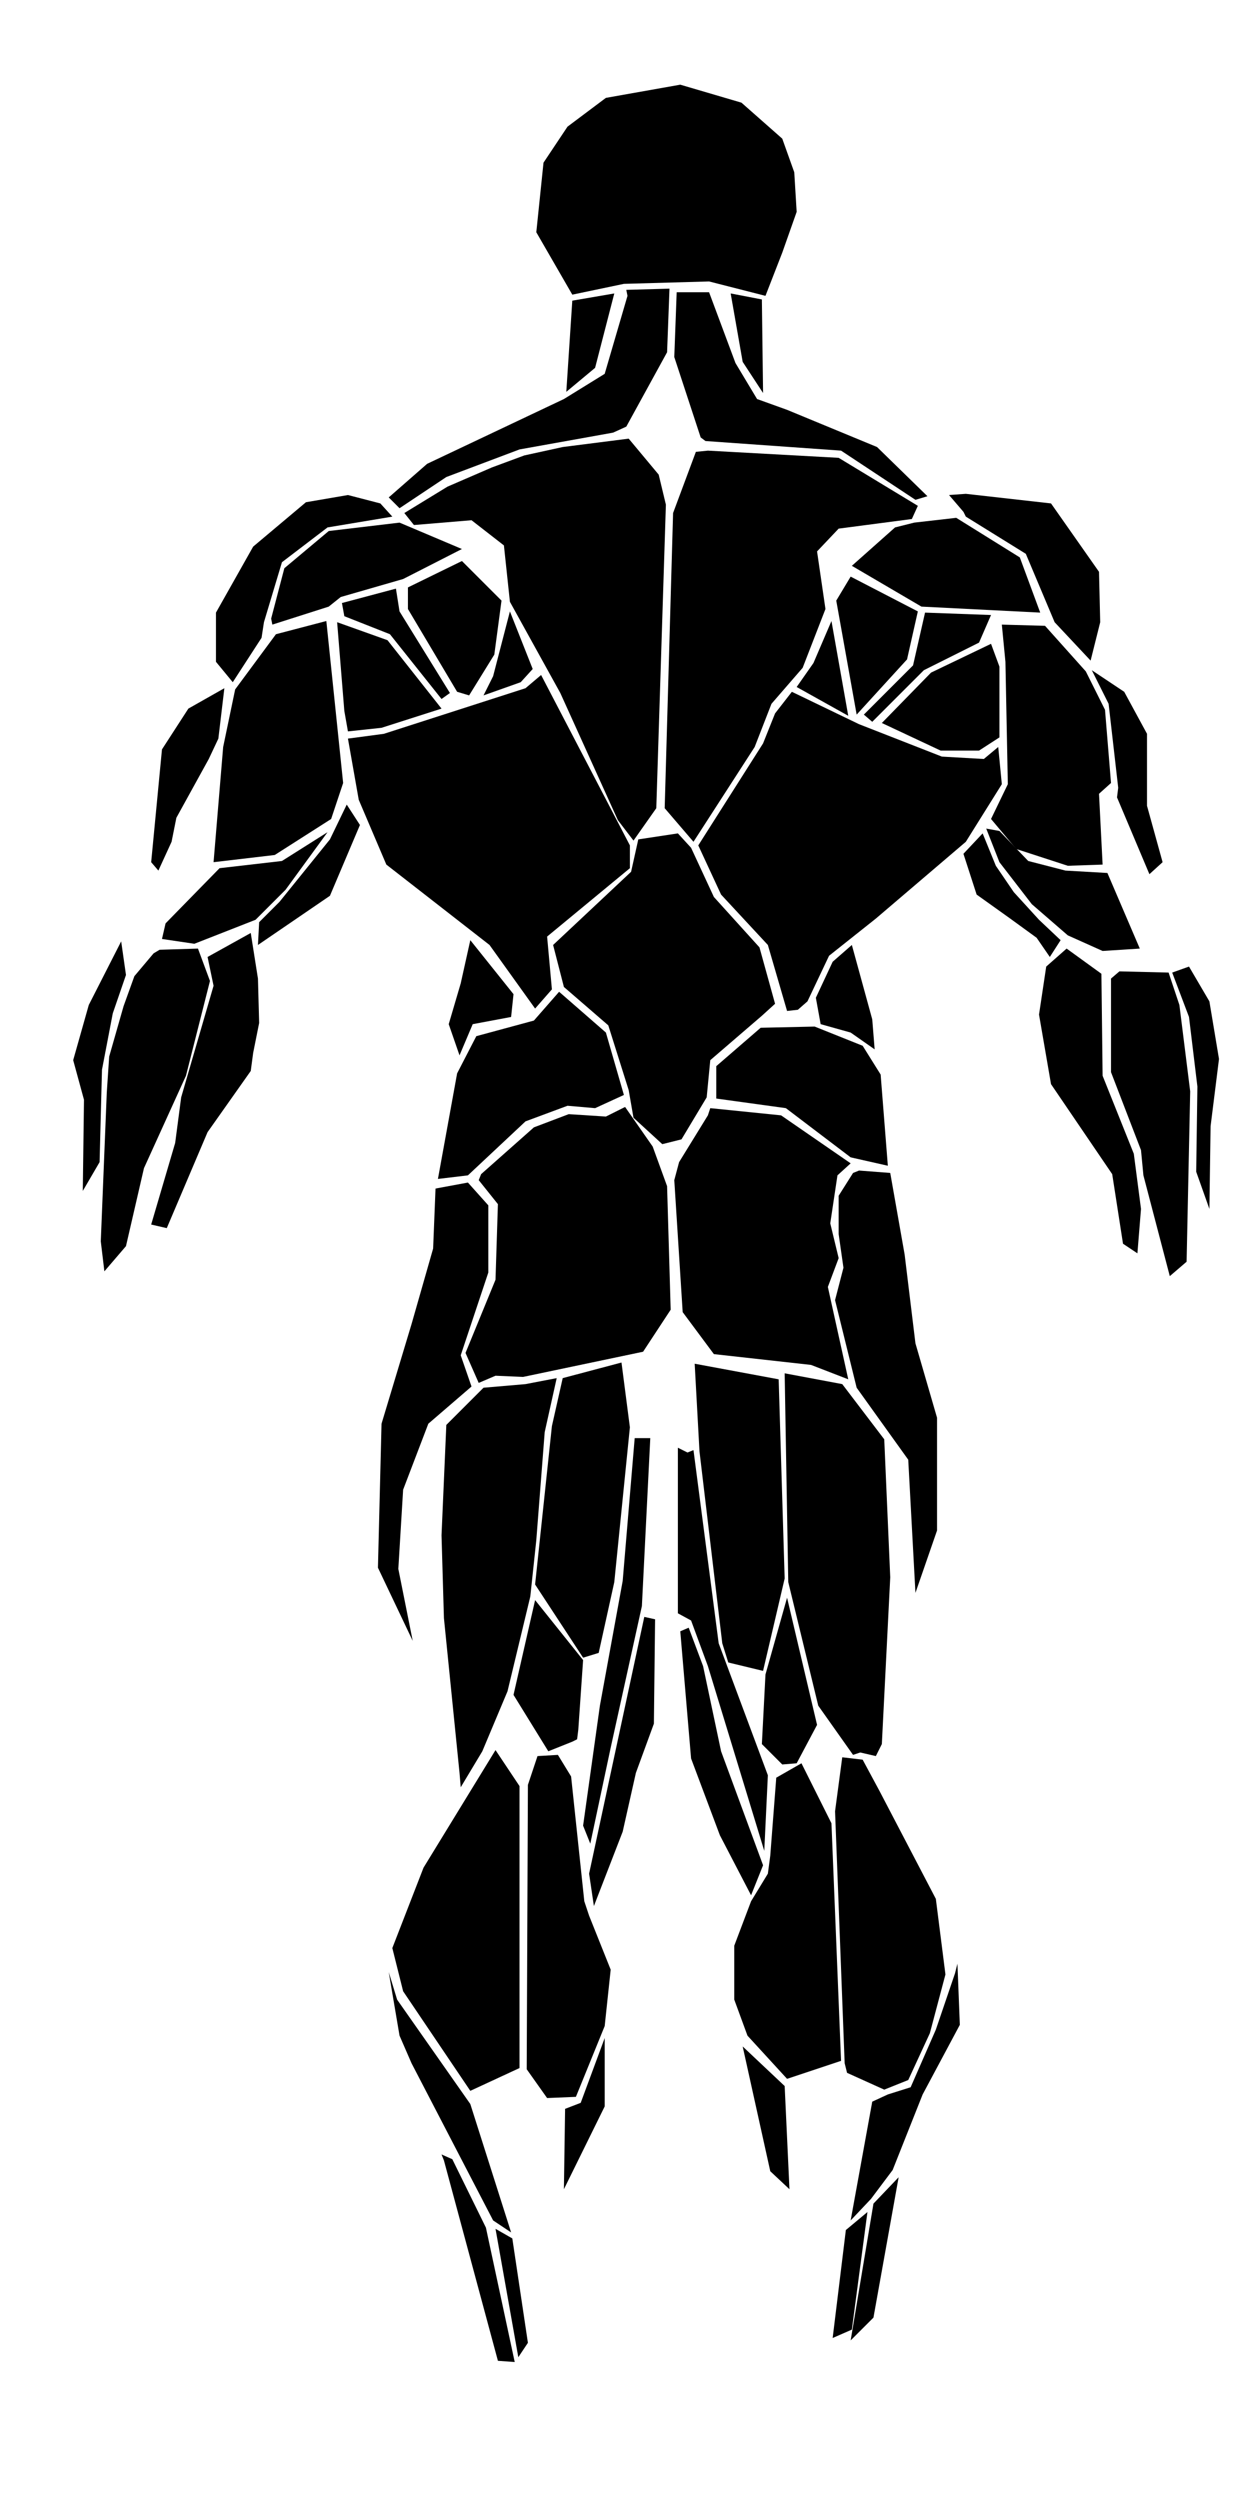 <?xml version="1.0" encoding="UTF-8"?>

<svg xmlns="http://www.w3.org/2000/svg"
		id="muscle-back" width="530" height="1052">
	 <path id="b-aa" class="muscle-outline" 
			d="m 240.921,124.032 -15.152,-26.264 3.03,-29.294 10.102,-15.152 16.162,-12.122 31.315,-5.556 25.759,7.576 17.173,15.152 5.051,14.142 1.01,16.668 -6.061,17.173 -7.071,18.183 -23.739,-6.061 -35.86,1.01 z" />

	 <path id="b-1-3-l" class="muscle-outline 1-3"
			d="m 240.921,126.557 -2.525,38.386 12.122,-10.102 8.081,-31.315 z" />
	 <path id="b-1-3-r" class="muscle-outline 1-3"
			 d="m 307.591,123.527 13.132,2.525 0.505,39.396 -8.586,-13.132 z" />

	 <path id="b-3-1-1-l" class="muscle-outline 3-1-1"
			 d="m 263.65,122.012 18.183,-0.505 -1.01,26.769 -17.173,31.315 -5.556,2.525 -39.396,7.071 -30.81,11.617 -19.698,13.132 -4.546,-4.546 16.162,-14.142 57.579,-27.274 17.173,-10.607 9.596,-32.83 z" />
	 <path id="b-3-1-1-r" class="muscle-outline 3-1-1"
			 d="m 284.863,123.022 -1.01,27.274 11.112,33.84 2.02,1.515 57.074,4.041 31.315,20.708 5.051,-1.515 -21.213,-20.708 -37.881,-15.657 -12.627,-4.546 -9.091,-15.152 -11.112,-29.799 z" />
	 <path id="b-3-1-2-l" class="muscle-outline 3-1-2"
			 d="m 264.66,184.641 0,0 -27.779,3.536 -16.162,3.536 -13.637,5.051 -18.688,8.081 -18.183,11.112 4.041,5.051 24.244,-2.02 13.637,10.607 2.525,23.739 21.213,38.386 24.244,53.538 6.566,8.586 9.596,-13.637 4.041,-127.784 -3.03,-12.627 z" />
	 <path id="b-3-1-2-r" class="muscle-outline 3-1-2"
			 d="m 297.995,189.692 55.053,3.03 33.335,20.203 -2.525,5.556 -30.81,4.041 -9.091,9.596 3.536,24.244 -9.596,24.749 -13.132,15.152 -7.071,18.183 -25.759,39.901 -12.122,-14.142 3.536,-124.249 9.596,-25.759 z" />
	 <path id="b-3-2-l" class="muscle-outline 3-2"
			 d="m 171.726,247.271 22.728,-11.112 16.668,16.668 -3.03,22.728 -10.607,17.173 -5.051,-1.515 -20.708,-34.85 z" />
	 <path id="b-3-2-r" class="muscle-outline 3-2"
			 d="m 358.099,242.725 -6.061,10.102 8.586,47.982 21.213,-23.234 4.546,-20.203 z" />
	 <path id="b-3-3-l" class="muscle-outline 3-3"
			 d="m 214.657,257.372 9.596,24.244 -5.051,5.556 -15.657,5.556 4.041,-8.081 z" />
	 <path id="b-3-3-r" class="muscle-outline 3-3"
			 d="m 335.371,289.192 21.718,12.122 -7.071,-39.901 -7.576,17.678 z" />
	 <path id="b-3-4-l" class="muscle-outline 3-4"
			 d="m 141.926,261.918 3.03,37.376 1.515,8.586 14.142,-1.515 25.254,-8.081 -22.728,-28.789 z" />
	 <path id="b-3-4-r" class="muscle-outline 3-4"
			 d="m 417.193,271.009 -25.254,12.122 -20.708,21.213 24.749,11.617 16.162,0 8.586,-5.556 0,-29.799 z" />
	 <path id="b-3-5-l" class="muscle-outline 3-5"
			 d="m 144.957,259.392 -1.01,-5.556 22.728,-6.061 1.515,9.596 21.213,34.345 -3.536,2.525 -21.718,-27.274 z" />
	 <path id="b-3-5-r" class="muscle-outline 3-5"
			 d="m 389.414,257.877 27.779,1.01 -5.051,11.617 -23.234,11.617 -21.718,21.718 -3.536,-3.03 20.708,-20.708 z" />
	 <path id="b-3-6-l" class="muscle-outline 3-6"
			 d="m 146.472,310.91 4.546,25.759 11.617,27.274 43.437,33.84 19.193,26.769 7.071,-8.081 -2.02,-22.223 34.85,-28.789 0,-9.596 -37.376,-71.721 -6.566,5.556 -59.599,19.193 z" />
	 <path id="b-3-6-r" class="muscle-outline 3-6"
			 d="m 333.35,291.212 28.284,13.637 34.85,13.637 17.678,1.01 6.061,-5.051 1.515,15.657 -15.152,24.244 -37.881,32.325 -19.698,15.657 -9.091,19.193 -4.041,3.536 -4.546,0.505 -8.081,-27.779 -19.698,-21.213 -9.596,-20.708 27.274,-42.931 5.051,-12.627 z" />

	 <path id="b-4-2-l" class="muscle-outline 4-2"
			 d="m 160.109,211.915 5.051,5.556 -27.274,4.546 -19.193,14.647 -7.576,25.254 -1.01,6.566 -12.122,18.688 -7.071,-8.586 0,-20.708 15.657,-27.779 22.223,-18.688 17.678,-3.03 z" />
	 <path id="b-4-2-r" class="muscle-outline 4-2"
			 d="m 399.515,208.38 6.061,7.071 1.01,2.02 25.254,15.657 12.122,28.789 15.152,16.162 4.041,-16.162 -0.505,-21.213 -20.203,-28.789 -35.86,-4.041 z" />
	 <path id="b-4-3-l" class="muscle-outline 4-3"
			 d="m 114.652,262.928 -0.505,-2.525 5.556,-21.213 18.688,-15.657 29.799,-3.536 26.264,11.112 -24.749,12.627 -26.264,7.576 -5.051,4.041 z" />
	 <path id="b-4-3-r" class="muscle-outline 4-3"
			 d="m 376.787,222.017 -18.183,16.162 29.294,17.173 50.003,2.525 -8.586,-23.234 -26.769,-16.668 -17.678,2.02 z" />

	 <path id="b-5-2-l" class="muscle-outline 5-2"
			 d="m 145.967,338.689 -7.071,14.647 -21.213,26.264 -8.586,8.586 -0.505,9.596 30.305,-20.708 12.627,-29.799 z" />
	 <path id="b-5-2-r" class="muscle-outline 5-2"
			 d="m 405.576,359.398 5.556,17.173 14.142,10.102 11.112,8.081 5.556,8.081 4.546,-7.071 -9.091,-8.586 -10.607,-11.617 -7.576,-11.112 -5.556,-13.637 z" />

	 <path id="b-5-5-1-l" class="muscle-outline 5-5-1"
			 d="m 63.64,362.933 4.546,-47.477 11.112,-17.173 15.152,-8.586 -2.525,21.213 -4.041,8.586 -13.637,24.749 -2.02,10.102 -5.556,12.122 z" />
	 <path id="b-5-5-1-r" class="muscle-outline 5-5-1"
			 d="m 459.619,282.121 7.071,14.142 4.041,35.355 -0.505,4.041 13.637,32.325 5.556,-5.051 -6.566,-23.739 0,-30.305 -9.596,-17.678 z" />
	 <path id="b-5-5-2-l" class="muscle-outline 5-5-2"
			 d="m 116.168,266.969 -17.173,23.234 -5.051,24.244 -4.041,48.487 25.759,-3.03 23.739,-15.152 5.051,-15.152 -7.071,-68.185 z" />
	 <path id="b-5-5-2-r" class="muscle-outline 5-5-2"
			 d="m 421.739,262.928 1.515,15.657 1.01,51.518 -7.071,14.647 10.607,12.627 21.718,7.071 14.647,-0.505 -1.515,-29.799 5.051,-4.546 -2.525,-30.81 -8.081,-16.162 -17.173,-19.193 z" />
	 <path id="b-5-5-3-l" class="muscle-outline 5-5-3"
			 d="m 68.185,395.258 1.515,-6.566 22.728,-23.234 26.264,-3.03 19.193,-12.122 -17.678,24.244 -12.627,12.627 -25.759,10.102 z" />
	 <path id="b-5-5-3-r" class="muscle-outline 5-5-3"
			 d="m 466.185,367.479 13.637,31.82 -15.657,1.01 -14.647,-6.566 -15.152,-13.132 -13.637,-17.678 -5.556,-14.142 5.556,1.01 12.122,12.627 15.657,4.041 z" />

	 <path id="b-6-1-l" class="muscle-outline 6-1"
			 d="m 105.561,392.733 3.03,19.193 0.505,18.688 -2.525,12.627 -1.01,7.576 -18.183,25.759 -17.173,40.406 -6.566,-1.515 10.102,-34.345 2.525,-19.193 13.637,-46.972 -2.525,-12.122 z" />
	 <path id="b-6-1-r" class="muscle-outline 6-1"
			 d="m 449.013,399.299 14.647,10.607 0.505,42.931 13.132,32.83 3.03,23.234 -1.515,18.688 -6.061,-4.041 -4.546,-29.294 -25.759,-37.881 -5.051,-29.294 3.03,-20.203 z" />
	 <path id="b-6-4-l" class="muscle-outline 6-4"
			 d="m 67.175,399.804 -2.525,1.515 -8.081,9.596 -4.546,12.627 -6.061,21.213 -1.01,15.152 -2.525,62.629 1.515,12.627 9.091,-10.607 7.576,-32.83 17.678,-38.891 10.102,-39.901 -5.051,-13.637 z" />
	 <path id="b-6-4-r" class="muscle-outline 6-1"
			 d="m 491.944,409.4 0,0 -20.708,-0.505 -3.536,3.03 0,39.396 12.627,32.83 1.01,10.607 11.112,42.426 7.071,-6.061 1.515,-71.721 -4.546,-36.365 z" />
	 <path id="b-6-5-l" class="muscle-outline 6-5"
			 d="m 51.013,396.268 2.02,14.142 -5.556,16.162 -4.546,23.739 -1.01,38.891 -7.071,12.122 0.505,-38.386 -4.546,-16.668 6.566,-23.234 z" />
	 <path id="b-6-5-r" class="muscle-outline 6-1"
			 d="m 493.46,409.4 7.071,18.688 3.536,29.294 -0.505,35.86 5.556,15.657 0.505,-34.85 3.536,-28.284 -4.041,-24.244 -8.586,-14.647 z" />

	 <path id="b-7-5-l" class="muscle-outline 7-5"
			 d="m 197.99,395.763 -4.041,18.183 -5.051,17.173 4.546,13.132 5.556,-13.132 16.162,-3.03 1.01,-9.596 z" />
	 <path id="b-7-5-r" class="muscle-outline 7-5"
			 d="m 358.604,397.783 8.586,31.315 1.01,12.627 -10.102,-7.071 -12.627,-3.536 -2.02,-11.112 7.071,-15.152 z" />

	 <path id="b-8-1-r" class="muscle-outline 8-1"
			 d="m 268.701,353.337 -3.03,13.637 -32.83,30.81 4.546,17.678 18.688,16.162 8.586,27.274 2.02,11.617 12.122,11.112 8.081,-2.02 10.607,-17.678 1.515,-15.657 21.718,-18.688 5.556,-5.051 -6.566,-23.739 -19.193,-21.213 -9.596,-20.708 -5.556,-6.061 z" />

	 <path id="b-9-1-l" class="muscle-outline 9-1"
			 d="m 201.525,496.778 1.01,-2.525 22.223,-19.698 14.647,-5.556 15.657,1.01 8.081,-4.041 11.617,16.668 6.061,16.668 1.515,52.023 -11.617,17.678 -50.508,10.607 -11.617,-0.505 -7.071,3.03 -5.556,-12.627 12.627,-30.81 1.01,-31.82 z" />
	 <path id="b-9-1-r" class="muscle-outline 9-1"
			 d="m 299.005,466.474 -1.01,3.03 -12.122,19.698 -2.02,7.576 3.536,55.558 13.132,17.678 40.911,4.546 15.657,6.061 -8.586,-38.891 4.546,-12.122 -3.536,-14.647 3.03,-20.203 5.556,-5.051 -29.294,-20.203 z" />
	 <path id="b-9-2-l" class="muscle-outline 9-2"
			 d="m 235.366,417.481 -10.607,12.122 -24.244,6.566 -8.081,15.657 -8.081,44.447 12.627,-1.515 24.244,-22.728 17.678,-6.566 11.617,1.01 12.122,-5.556 -7.576,-26.264 z" />
	 <path id="b-9-2-r" class="muscle-outline 9-2"
			 d="m 320.218,432.634 -18.688,16.162 0,13.637 29.294,4.041 27.274,20.708 15.657,3.536 -3.03,-38.386 -7.576,-12.122 -20.203,-8.081 z" />

	 <path id="b-a-1-l" class="muscle-outline a-1"
			 d="m 275.772,681.636 -4.546,-1.01 -23.234,108.086 2.02,13.637 12.122,-31.315 5.556,-24.749 7.576,-20.708 z" />
	 <path id="b-a-1-r" class="muscle-outline a-1"
			 d="m 286.378,686.687 4.546,53.538 12.122,32.325 13.132,25.254 5.051,-12.627 -17.678,-47.982 -7.576,-35.86 -6.061,-16.162 z" />
	 <path id="b-a-9-1-l" class="muscle-outline a-9-1"
			 d="m 183.343,500.314 13.637,-2.525 8.586,9.596 0,28.284 -11.617,34.85 4.546,13.132 -18.183,15.657 -10.607,27.779 -2.02,33.335 6.061,30.305 -14.647,-30.81 1.515,-60.609 12.627,-41.921 9.091,-31.82 z" />
	 <path id="b-a-9-1-r" class="muscle-outline a-9-1"
			 d="m 361.635,492.738 -2.525,1.01 -6.061,9.596 0,16.162 2.02,14.142 -3.536,13.637 9.091,36.871 21.718,30.305 3.03,56.063 9.091,-26.264 0,-47.477 -9.091,-31.315 -4.546,-37.376 -6.061,-34.345 z" />
	 <path id="b-a-9-2-l" class="muscle-outline a-9-2"
			 d="m 234.355,580.116 0,0 -13.132,2.525 -17.678,1.515 -15.657,15.657 -2.02,46.467 1.01,34.85 6.566,65.155 0.505,6.061 9.091,-15.152 10.607,-25.254 9.596,-39.901 2.525,-23.739 3.536,-45.457 z" />
	 <path id="b-a-9-2-r" class="muscle-outline a-9-2"
			 d="m 330.32,578.096 1.515,87.883 12.627,52.023 14.647,20.708 3.03,-1.01 6.566,1.515 2.525,-5.051 3.536,-70.206 -2.525,-58.084 -17.678,-23.234 z" />
	 <path id="b-a-9-3-r" class="muscle-outline a-9-3"
			 d="m 292.439,574.055 2.02,36.871 9.596,80.812 2.525,8.081 14.647,3.536 9.091,-38.891 -2.525,-83.843 z" />
	 <path id="b-a-9-3-l" class="muscle-outline a-9-3"
			 d="m 261.63,573.55 -24.749,6.566 -4.546,20.203 -7.071,66.67 20.203,30.81 6.566,-2.02 6.566,-29.799 6.566,-65.155 z" />
	 <path id="b-a-9-4-l" class="muscle-outline a-9-4"
			 d="m 225.264,673.555 0,0 -9.091,39.901 14.647,23.739 10.102,-4.041 2.02,-1.01 0.505,-4.041 2.02,-29.294 z" />
	 <path id="b-a-9-4-r" class="muscle-outline a-9-4"
			 d="m 331.33,672.545 0,0 12.627,53.538 -8.586,16.162 -6.061,0.505 -8.586,-8.586 1.515,-29.294 z" />
	 <path id="b-a-9-5-l" class="muscle-outline a-9-5"
			 d="m 267.185,605.37 -5.051,60.104 -9.596,52.528 -7.071,50.508 3.03,7.576 8.586,-40.406 13.132,-59.599 3.536,-70.711 z" />
	 <path id="b-a-9-5-r" class="muscle-outline a-9-5"
			 d="m 291.934,610.42 -2.525,1.01 -4.041,-2.02 0,69.701 5.556,3.03 7.071,19.193 23.739,77.782 1.515,-31.82 -20.708,-55.558 z" />

	 <path id="b-b-3-1-l" class="muscle-outline b-3-1"
			 d="m 208.596,736.69 -30.305,49.497 -13.132,33.84 4.546,18.183 28.284,41.921 20.708,-9.596 0,-118.693 z" />
	 <path id="b-b-3-1-r" class="muscle-outline b-3-1"
			 d="m 354.564,739.72 8.586,1.01 7.071,13.132 23.739,45.457 4.041,31.82 -6.566,24.749 -9.091,19.698 -10.102,4.041 -15.657,-7.071 -1.01,-4.041 -4.041,-106.066 z" />
	 <path id="b-b-3-2-l" class="muscle-outline b-3-2"
			 d="m 226.274,739.215 -4.041,12.122 -0.505,119.703 8.586,12.122 12.122,-0.505 12.122,-29.799 2.525,-23.739 -9.091,-22.728 -2.02,-6.061 -5.556,-52.528 -5.556,-9.091 z" />
	 <path id="b-b-3-2-r" class="muscle-outline b-3-2"
			 d="m 316.178,800.329 -7.071,18.688 0,22.728 5.556,15.152 16.668,18.183 22.728,-7.576 -4.041,-100.005 -12.627,-25.254 -10.607,6.061 -2.525,32.83 -1.01,7.576 z" />
	 <path id="b-b-4-l" class="muscle-outline b-4"
			 d="m 185.868,906.9 4.546,2.02 14.142,28.789 12.122,56.569 -7.071,-0.505 -22.728,-84.348 z" />
	 <path id="b-b-4-r" class="muscle-outline b-4"
			 d="m 367.696,927.608 -9.596,57.579 9.596,-9.596 10.607,-59.094 z" />
	 <path id="b-b-7-1-l" class="muscle-outline b-7-1"
			 d="m 163.645,830.129 3.536,11.617 30.81,43.942 17.173,54.043 -7.576,-5.051 -34.345,-66.165 -5.051,-11.617 z" />
	 <path id="b-b-7-1-r" class="muscle-outline b-7-1"
			 d="m 403.051,826.593 -1.01,4.041 -8.081,23.739 -10.607,24.244 -9.596,3.03 -6.566,3.03 -9.091,50.003 8.586,-9.091 9.091,-12.122 12.627,-31.82 15.657,-29.294 z" />
	 <path id="b-b-7-2-l" class="muscle-outline b-7-2"
			 d="m 254.558,857.908 -10.102,27.274 -6.566,2.525 -0.505,33.84 17.173,-34.85 z" />
	 <path id="b-b-7-2-r" class="muscle-outline b-7-2"
			 d="m 312.642,861.443 17.678,16.668 2.02,43.437 -8.081,-7.576 z" />
	 <path id="b-b-8-l" class="muscle-outline b-8"
			 d="m 208.596,938.215 7.071,4.041 6.566,43.942 -4.041,6.061 z" />
	 <path id="b-b-8-r" class="muscle-outline b-8"
			 d="m 356.079,938.72 0,0 -5.556,45.457 8.081,-3.536 6.566,-49.497 z" />
</svg>
